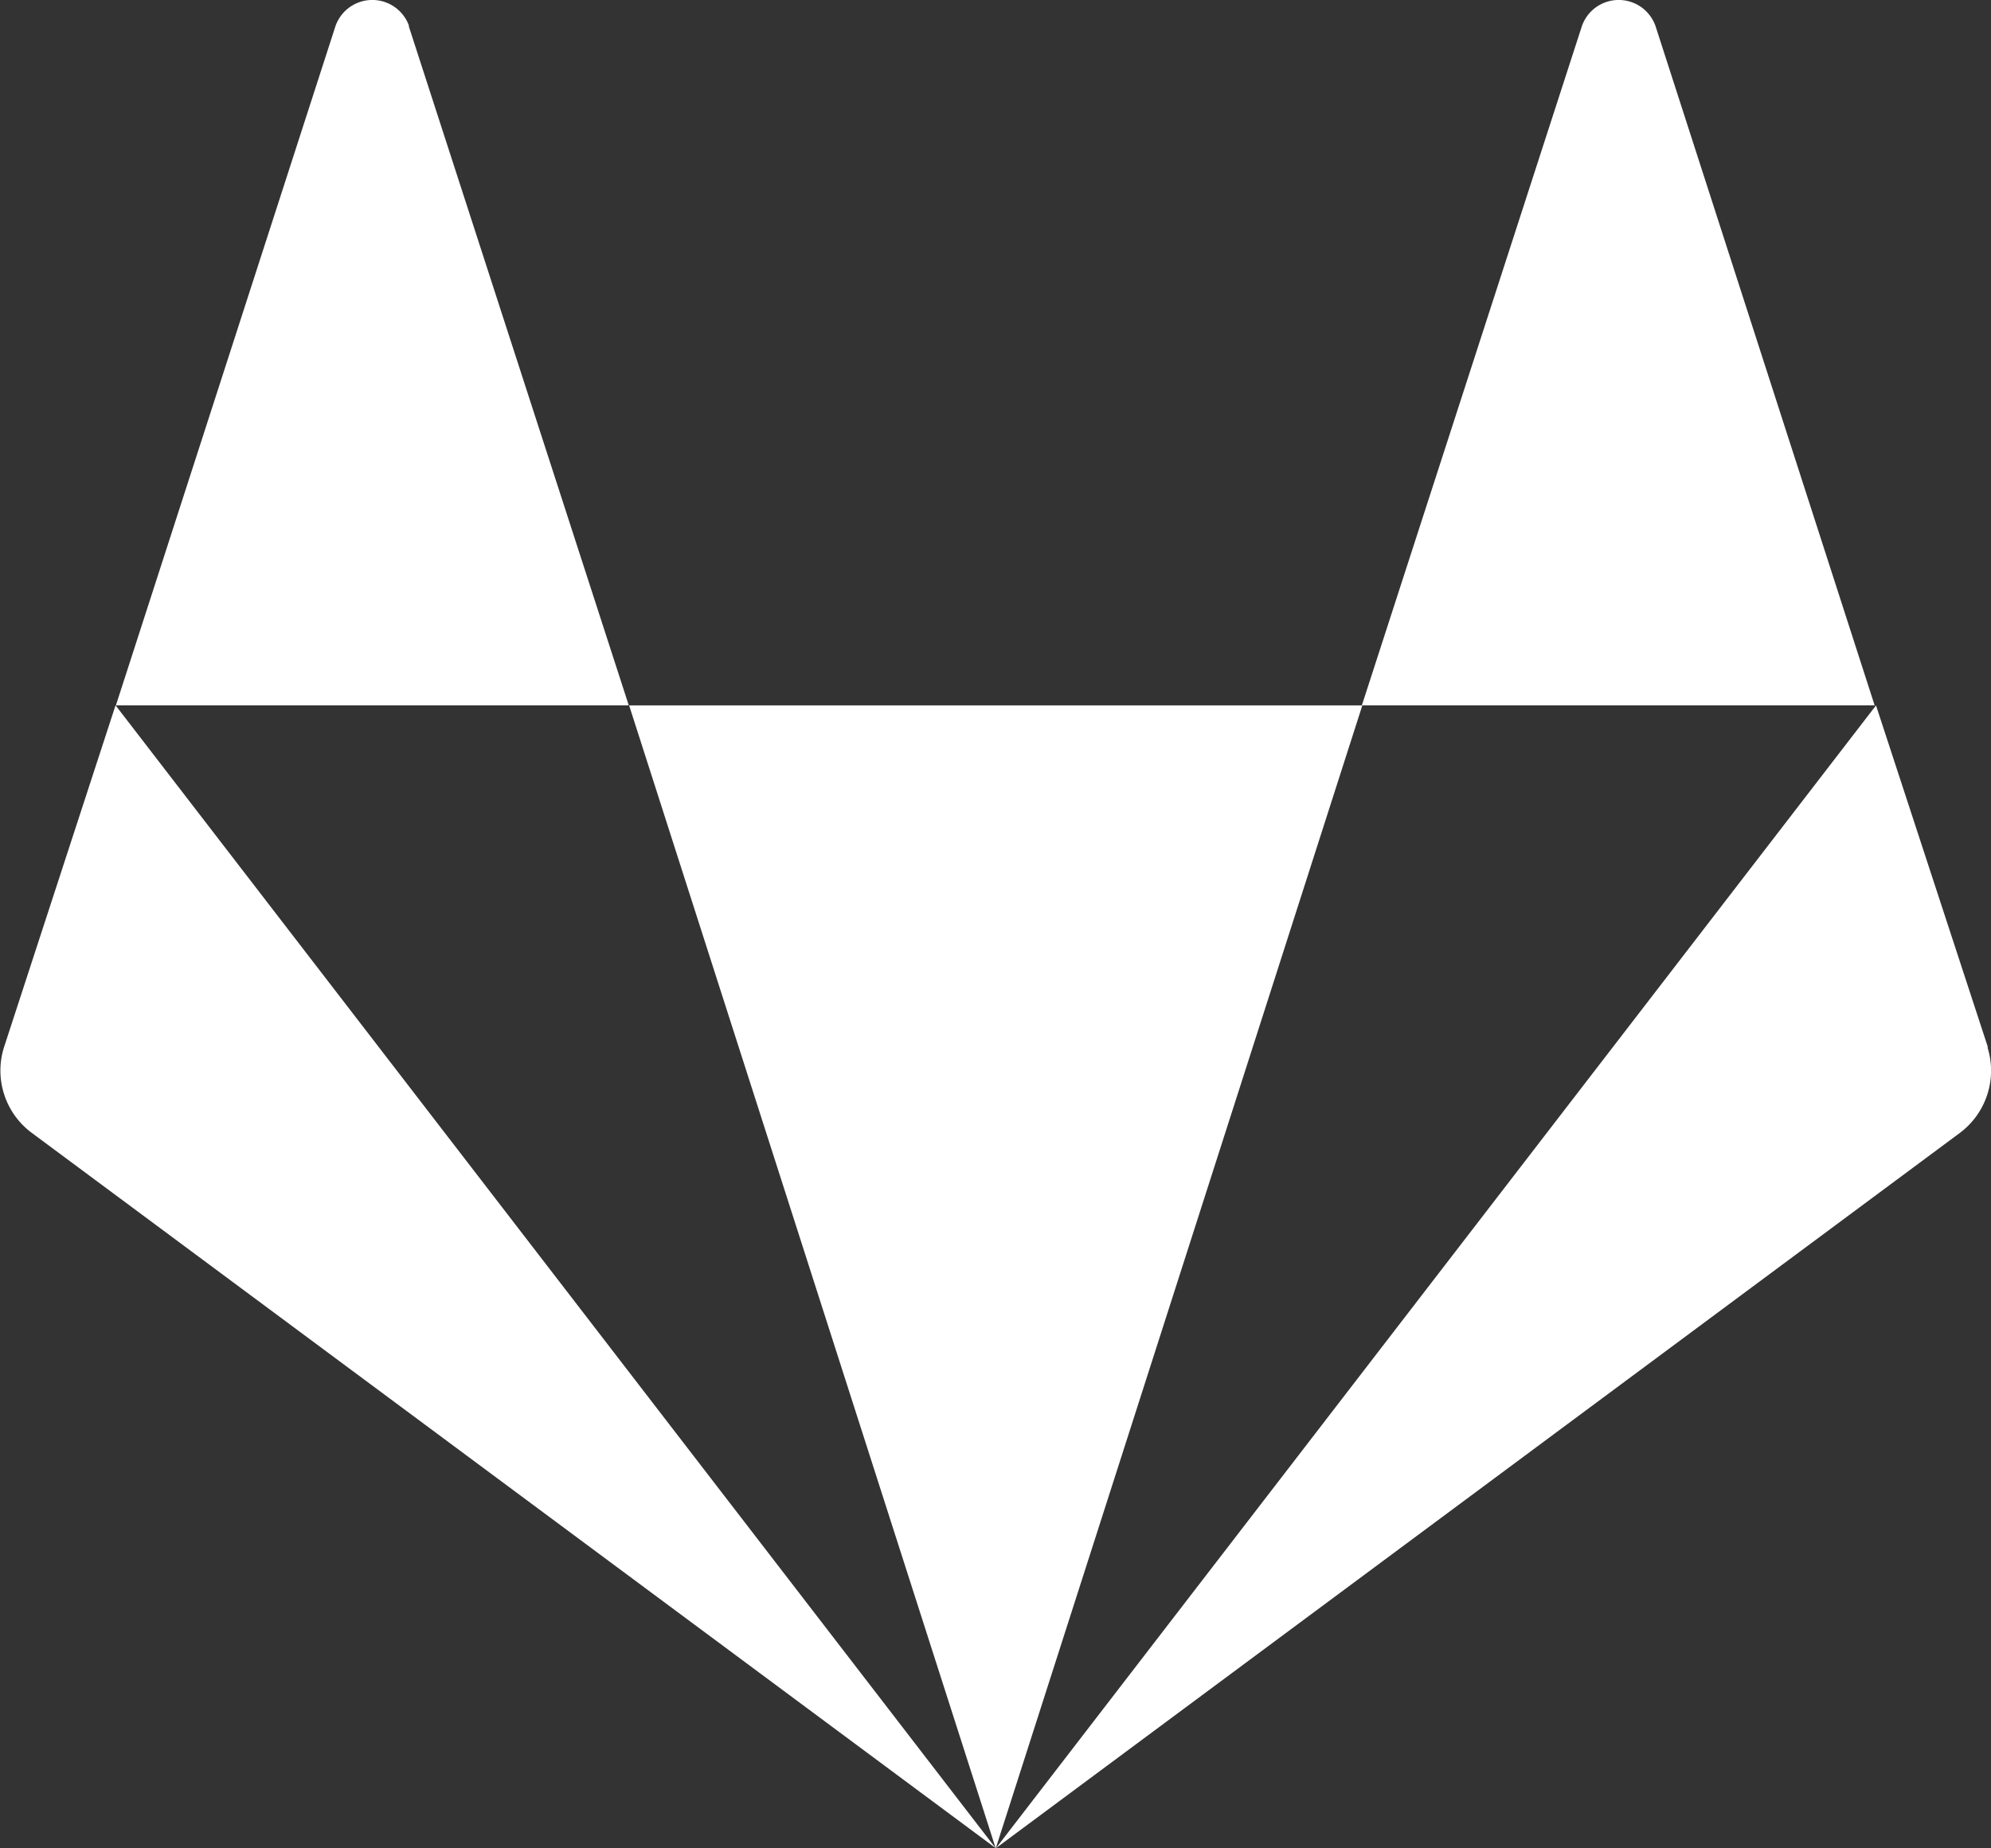 <svg xmlns="http://www.w3.org/2000/svg" width="21.539" height="20" viewBox="0 0 21.539 20">
  <rect x="0" y="0" width="21.539" height="20" fill="#333333" stroke="none"/>
  <path id="gitlab_icon" d="M4.382,18.506a.422.422,0,0,0-.795,0L1.211,25.858H6.759L4.378,18.506ZM0,29.559a.839.839,0,0,0,.3.925l10.427,7.739L1.207,25.858Zm6.763-3.7,3.966,12.368,3.966-12.368Zm14.7,3.7-1.211-3.7-9.52,12.365,10.427-7.739A.841.841,0,0,0,21.458,29.559ZM17.866,18.506a.422.422,0,0,0-.795,0l-2.381,7.352h5.547Z" transform="translate(0.043 -18.226)" fill="#fff"/>
</svg>

